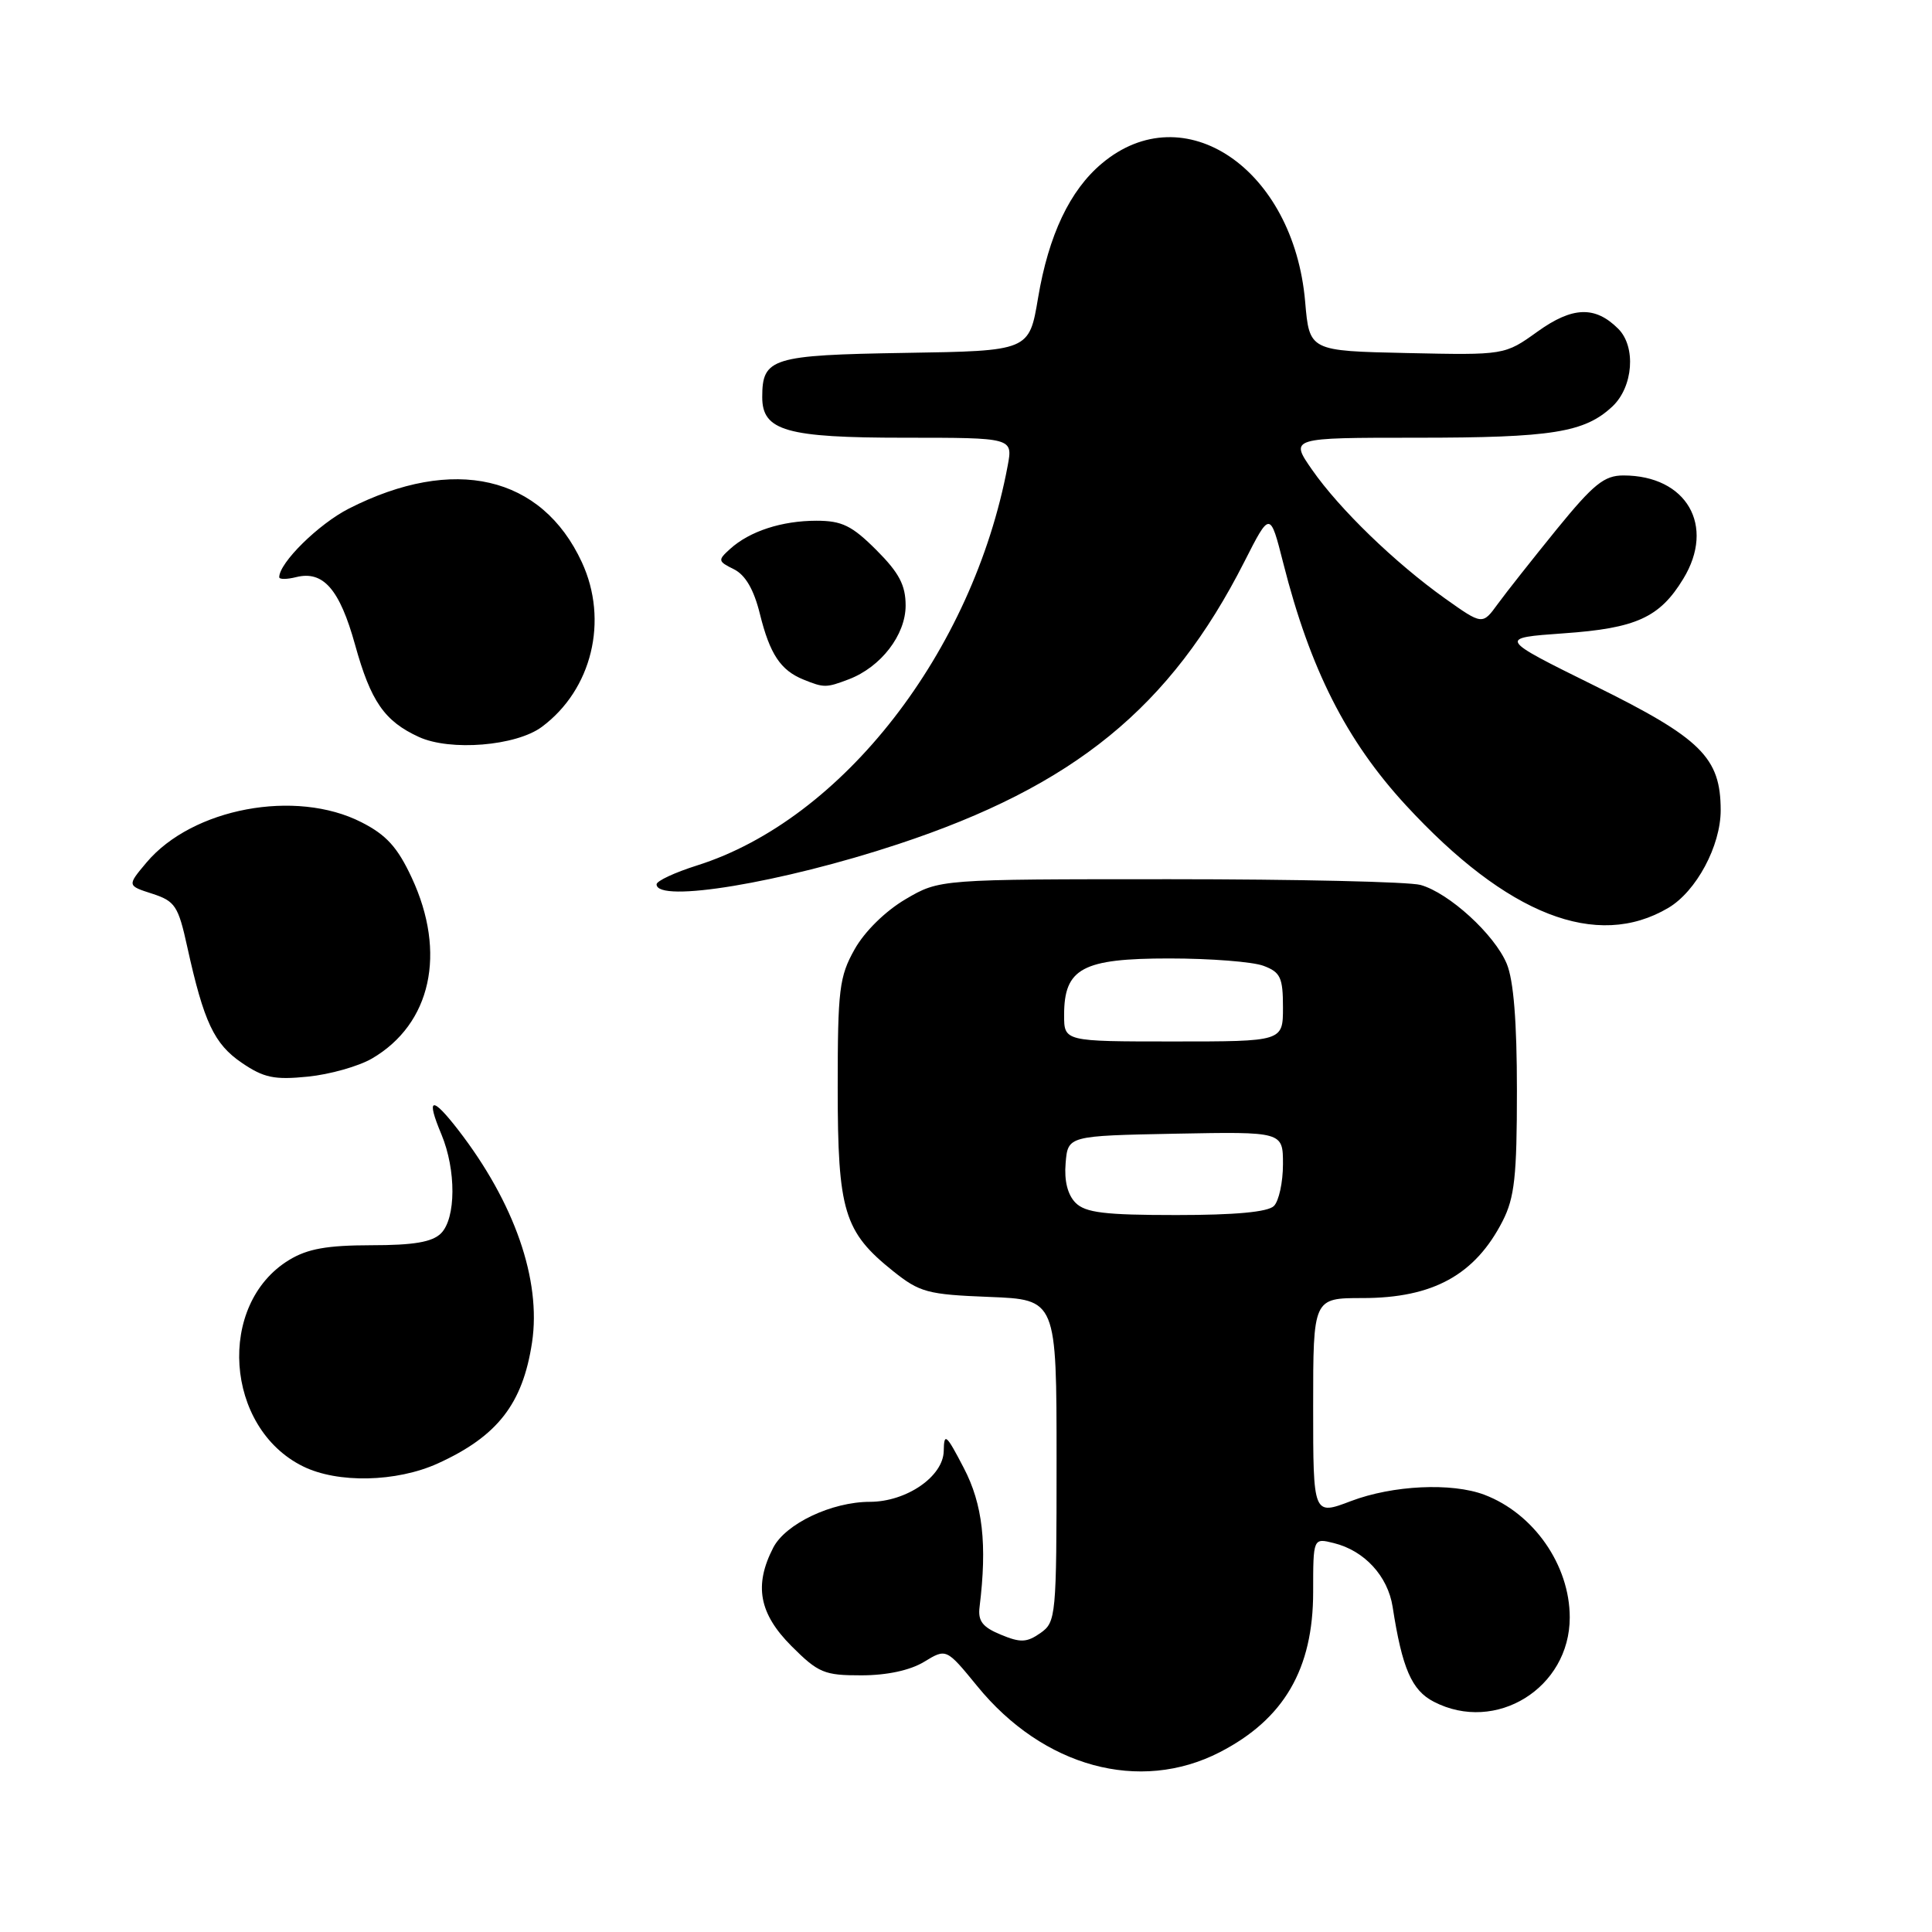 <?xml version="1.0" encoding="UTF-8" standalone="no"?>
<!DOCTYPE svg PUBLIC "-//W3C//DTD SVG 1.1//EN" "http://www.w3.org/Graphics/SVG/1.1/DTD/svg11.dtd" >
<svg xmlns="http://www.w3.org/2000/svg" xmlns:xlink="http://www.w3.org/1999/xlink" version="1.1" viewBox="0 0 256 256">
 <g >
 <path fill="currentColor"
d=" M 161.62 232.18 C 170.13 227.80 174.00 221.16 174.00 210.94 C 174.00 203.78 174.00 203.78 176.75 204.47 C 180.80 205.47 183.89 208.84 184.53 212.91 C 185.79 221.06 187.05 223.98 189.99 225.49 C 198.21 229.74 208.00 223.67 208.00 214.32 C 208.00 207.39 203.23 200.54 196.68 198.06 C 192.35 196.43 184.55 196.80 179.01 198.90 C 174.00 200.81 174.00 200.81 174.00 186.40 C 174.00 172.00 174.00 172.00 180.55 172.00 C 189.88 172.00 195.46 168.93 199.11 161.79 C 200.69 158.69 201.00 155.85 201.00 144.51 C 201.00 135.37 200.56 129.88 199.65 127.70 C 198.03 123.82 192.01 118.32 188.23 117.26 C 186.73 116.84 171.78 116.50 155.00 116.50 C 124.50 116.50 124.50 116.50 119.99 119.15 C 117.32 120.72 114.56 123.43 113.24 125.79 C 111.21 129.40 111.00 131.11 111.00 144.14 C 111.00 160.50 111.83 163.22 118.34 168.43 C 121.87 171.25 122.90 171.53 131.09 171.85 C 140.00 172.20 140.00 172.20 140.00 193.54 C 140.00 214.23 139.93 214.93 137.86 216.39 C 136.05 217.65 135.22 217.69 132.61 216.60 C 130.18 215.60 129.56 214.79 129.80 212.91 C 130.82 204.63 130.22 199.32 127.70 194.50 C 125.37 190.02 125.09 189.79 125.05 192.26 C 124.99 195.64 120.12 198.99 115.27 199.00 C 110.21 199.00 104.10 201.90 102.46 205.07 C 99.88 210.07 100.58 213.81 104.88 218.12 C 108.43 221.67 109.23 222.00 114.13 221.99 C 117.52 221.99 120.59 221.33 122.45 220.20 C 125.39 218.41 125.39 218.41 129.48 223.41 C 138.23 234.15 151.01 237.63 161.62 232.18 Z  M 58.00 193.92 C 65.92 190.32 69.27 186.02 70.50 177.87 C 71.74 169.61 68.16 159.34 60.70 149.70 C 57.19 145.17 56.42 145.38 58.49 150.31 C 60.46 155.04 60.43 161.43 58.43 163.43 C 57.27 164.58 54.82 165.00 49.18 165.00 C 43.33 165.01 40.74 165.47 38.30 166.96 C 28.68 172.82 29.79 189.20 40.15 194.30 C 44.74 196.57 52.52 196.40 58.00 193.92 Z  M 49.29 140.26 C 57.13 135.68 59.20 126.27 54.56 116.31 C 52.68 112.27 51.20 110.63 47.89 108.95 C 39.19 104.51 25.48 107.08 19.41 114.29 C 16.84 117.35 16.84 117.35 20.17 118.42 C 23.21 119.41 23.62 120.03 24.82 125.50 C 27.01 135.43 28.37 138.33 32.04 140.83 C 34.95 142.81 36.34 143.11 40.79 142.66 C 43.70 142.37 47.52 141.29 49.29 140.26 Z  M 221.06 120.30 C 224.77 118.11 228.00 112.08 228.00 107.36 C 227.99 100.38 225.44 97.85 211.33 90.88 C 198.50 84.54 198.50 84.54 207.19 83.92 C 216.80 83.25 219.92 81.83 223.04 76.70 C 227.34 69.66 223.48 63.00 215.11 63.00 C 212.57 63.00 211.16 64.14 206.29 70.11 C 203.11 74.03 199.58 78.49 198.46 80.03 C 196.43 82.82 196.43 82.82 191.46 79.29 C 184.84 74.57 177.49 67.46 173.86 62.25 C 170.90 58.00 170.90 58.00 187.71 58.00 C 205.68 58.00 209.97 57.31 213.66 53.85 C 216.41 51.26 216.81 45.95 214.43 43.57 C 211.37 40.51 208.37 40.61 203.74 43.93 C 199.38 47.06 199.38 47.06 186.44 46.78 C 173.50 46.50 173.50 46.50 172.94 39.98 C 171.42 22.36 156.89 12.49 145.99 21.67 C 141.76 25.22 138.95 31.14 137.55 39.47 C 136.37 46.50 136.37 46.50 119.93 46.76 C 102.24 47.05 101.00 47.43 101.00 52.63 C 101.00 57.09 104.21 58.00 119.83 58.00 C 134.22 58.00 134.22 58.00 133.52 61.73 C 128.90 86.37 111.61 108.61 92.35 114.68 C 89.41 115.61 87.00 116.73 87.00 117.18 C 87.00 119.71 103.58 116.96 118.99 111.86 C 142.33 104.15 155.08 93.75 164.89 74.42 C 168.29 67.73 168.29 67.73 170.04 74.62 C 173.60 88.67 178.40 98.14 186.28 106.69 C 199.71 121.26 211.58 125.90 221.06 120.30 Z  M 71.79 96.32 C 78.44 91.39 80.67 82.21 77.10 74.50 C 71.78 63.01 60.13 60.32 46.23 67.39 C 42.22 69.43 37.00 74.57 37.00 76.48 C 37.00 76.79 38.01 76.78 39.25 76.47 C 42.83 75.58 45.01 78.08 47.05 85.44 C 49.13 92.94 50.94 95.56 55.50 97.65 C 59.66 99.56 68.38 98.85 71.79 96.32 Z  M 112.47 90.01 C 116.72 88.39 120.00 84.14 120.00 80.24 C 120.00 77.54 119.14 75.90 116.12 72.88 C 112.89 69.65 111.56 69.00 108.18 69.00 C 103.60 69.00 99.33 70.39 96.75 72.73 C 95.09 74.23 95.11 74.37 97.25 75.43 C 98.77 76.19 99.89 78.11 100.69 81.35 C 102.01 86.68 103.43 88.82 106.47 90.05 C 109.19 91.15 109.47 91.15 112.47 90.01 Z  M 142.52 159.38 C 141.47 158.32 141.00 156.47 141.20 154.13 C 141.50 150.50 141.50 150.50 155.75 150.22 C 170.00 149.95 170.00 149.95 170.00 154.27 C 170.00 156.65 169.46 159.14 168.80 159.80 C 168.00 160.60 163.66 161.00 155.87 161.00 C 146.38 161.00 143.83 160.69 142.52 159.38 Z  M 141.00 134.50 C 141.00 128.30 143.42 127.00 154.93 127.00 C 160.40 127.00 166.02 127.44 167.43 127.98 C 169.67 128.82 170.00 129.54 170.00 133.48 C 170.00 138.00 170.00 138.00 155.50 138.00 C 141.00 138.00 141.00 138.00 141.00 134.50 Z "/>
</g>
</svg>